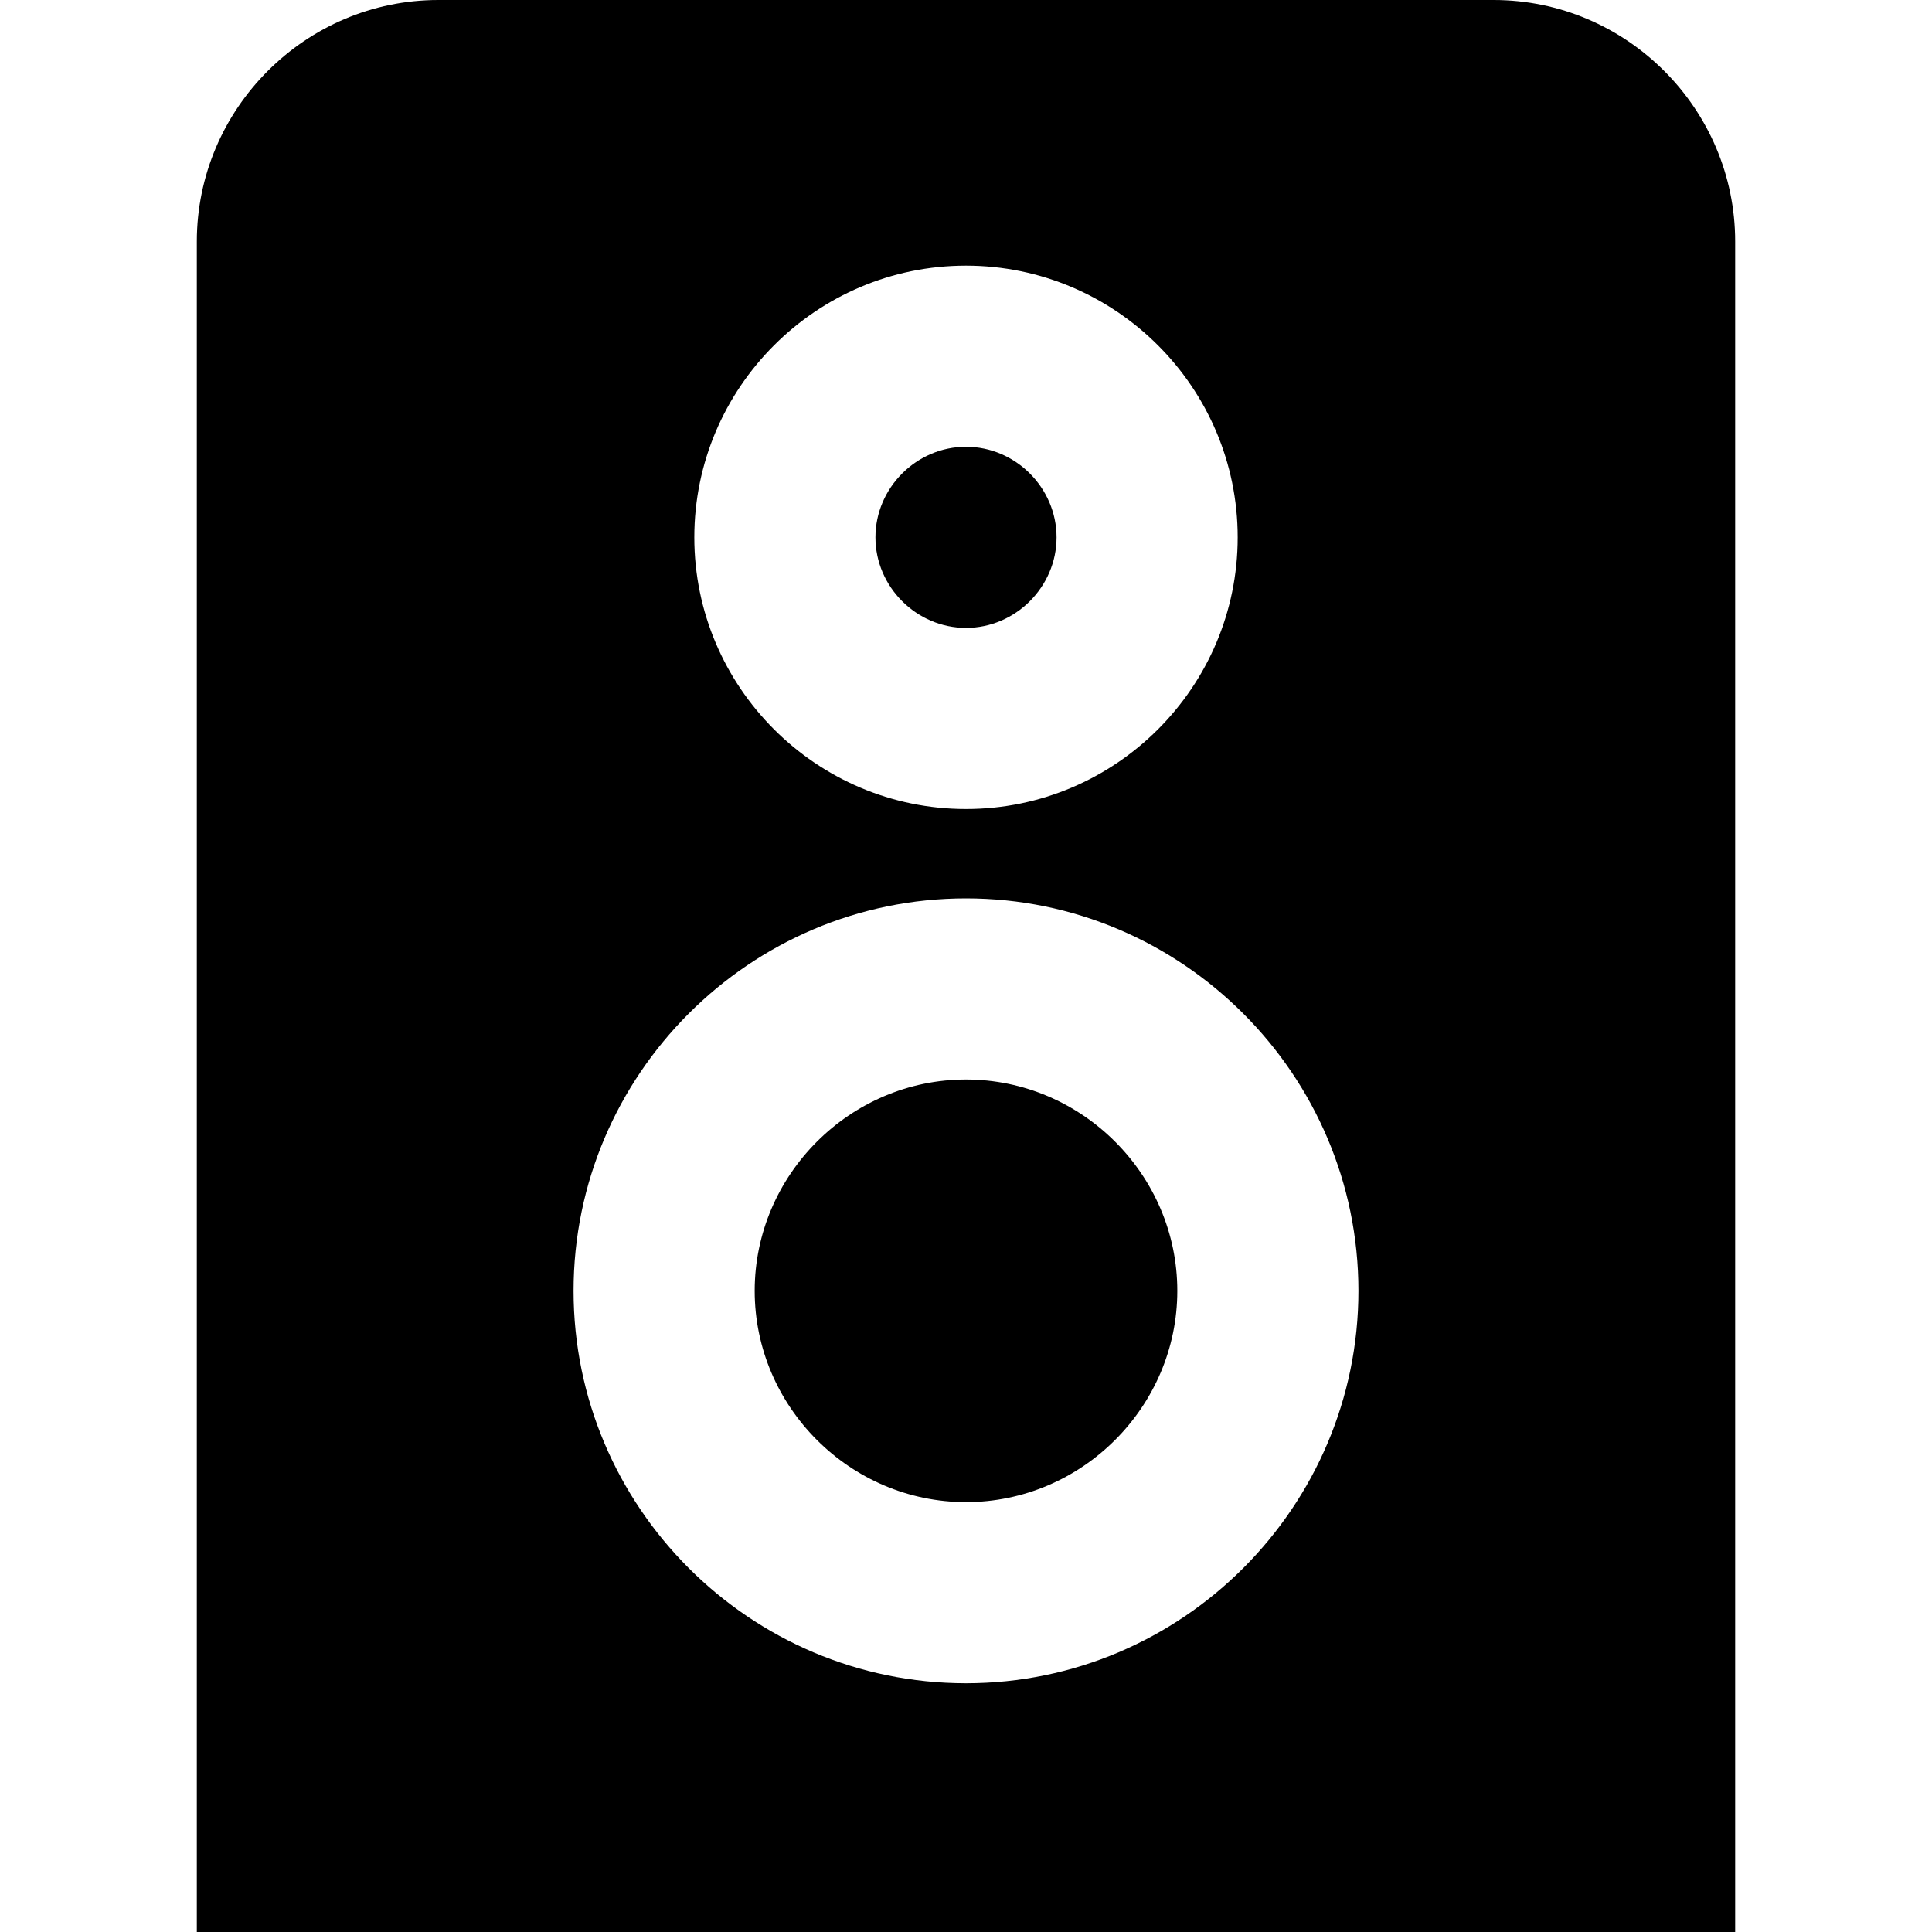 <svg viewBox="0 0 16 16" xmlns="http://www.w3.org/2000/svg">
  <path d="M9.75 10.69c0 .96-.79 1.75-1.75 1.75s-1.75-.79-1.75-1.75S7.04 8.94 8 8.94s1.75.79 1.75 1.75M14.37 2v14H1.63V2c0-1.1.9-2 2-2h8.74c1.1 0 2 .9 2 2M5.75 4.45C5.75 5.69 6.76 6.7 8 6.7s2.25-1.01 2.25-2.25S9.24 2.2 8 2.2 5.75 3.21 5.75 4.45m5.5 6.24c0-1.79-1.46-3.25-3.25-3.25S4.75 8.9 4.75 10.69 6.21 13.94 8 13.94s3.25-1.46 3.25-3.25M8 5.2c.41 0 .75-.34.75-.75S8.41 3.7 8 3.7s-.75.34-.75.75.34.75.75.75"/>
</svg>
